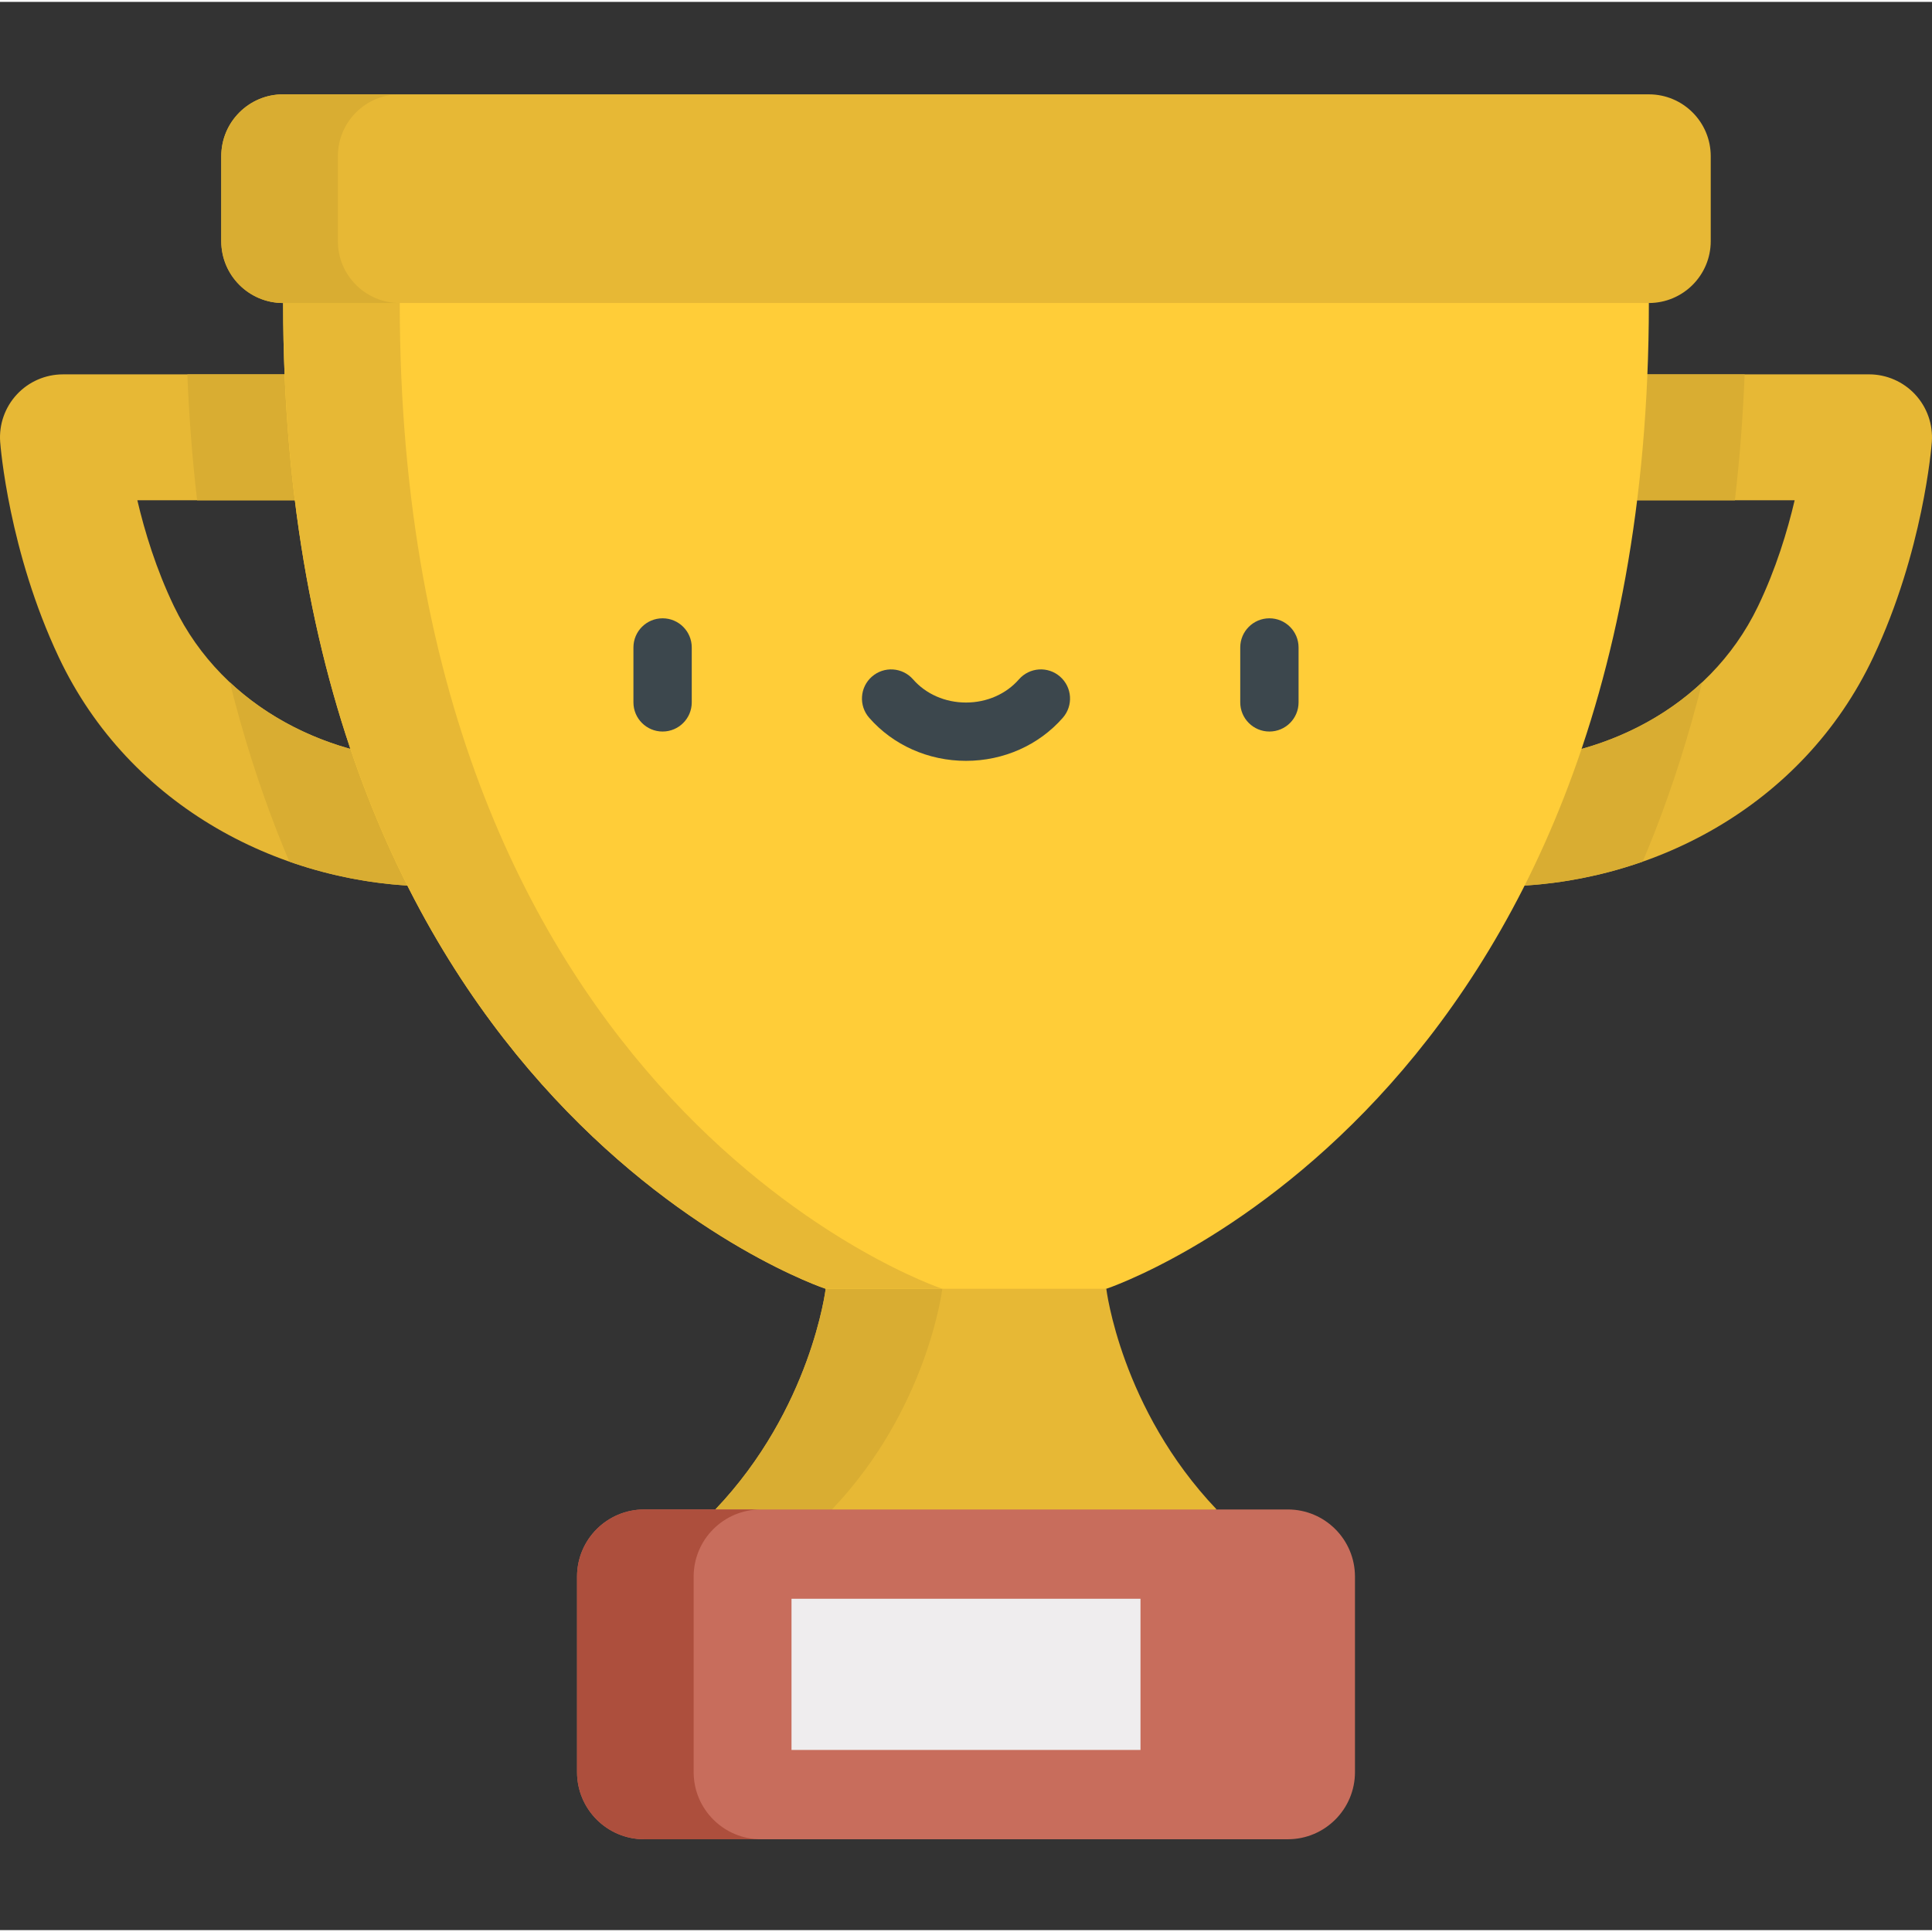 <svg height="511pt" viewBox="0 -24 512 511" width="511pt" xmlns="http://www.w3.org/2000/svg"><rect x="0" y="-24" width="512" height="511" fill="#333333" stroke="none"/><path d="m293.184 317.043-37.184-22.883-37.184 22.883s-3.816 31.781-29.238 58.48l66.422 21.133 66.422-21.133c-25.426-26.699-29.238-58.48-29.238-58.48zm0 0" fill="#e7b835"/><path d="m220.48 375.523c25.426-26.699 29.242-58.48 29.242-58.48l21.73-13.371-15.453-9.512-37.184 22.883s-3.816 31.781-29.238 58.48l66.422 21.133 15.453-4.918zm0 0" fill="#d9ad32"/><path d="m396.793 210.418c40.184 0 80.871-21 99.625-60.734 13.246-28.059 15.449-55.879 15.535-57.047.344-4.629-1.254-9.191-4.41-12.594-3.156-3.402-7.59-5.336-12.23-5.336h-75.004c-9.215 0-16.684 7.473-16.684 16.688 0 9.215 7.469 16.684 16.684 16.684h55.293c-1.918 8.172-4.961 18.215-9.715 28.102-13.223 27.496-42.242 40.863-69.098 40.863-9.215 0-16.684 7.473-16.684 16.688 0 9.215 7.473 16.688 16.688 16.688zm0 0" fill="#e7b835"/><path d="m403.625 91.395c0 9.215 7.469 16.688 16.684 16.688h39.453c1.262-10.871 2.137-21.992 2.586-33.371h-42.039c-9.215 0-16.684 7.469-16.684 16.684zm0 0" fill="#d9ad32"/><path d="m451.094 156.309c-14.844 13.914-35.121 20.738-54.301 20.738-9.215 0-16.688 7.469-16.688 16.684 0 9.215 7.473 16.688 16.688 16.688 13.047 0 26.145-2.23 38.531-6.582 1.086-2.559 2.145-5.137 3.164-7.742 4.961-12.699 9.164-25.977 12.605-39.785zm0 0" fill="#d9ad32"/><path d="m115.207 210.418c-40.184 0-80.871-21-99.625-60.734-13.246-28.055-15.449-55.879-15.535-57.047-.348-4.629 1.254-9.191 4.41-12.594 3.156-3.398 7.586-5.332 12.23-5.332h75.004c9.215 0 16.684 7.469 16.684 16.684 0 9.215-7.469 16.684-16.684 16.684h-55.293c1.914 8.176 4.957 18.215 9.711 28.102 13.227 27.5 42.242 40.867 69.098 40.867 9.215 0 16.688 7.469 16.688 16.684 0 9.215-7.473 16.688-16.688 16.688zm0 0" fill="#e7b835"/><path d="m115.207 177.047c-19.18 0-39.457-6.824-54.301-20.738 3.445 13.809 7.645 27.086 12.605 39.781 1.02 2.609 2.082 5.188 3.164 7.746 12.387 4.352 25.484 6.578 38.535 6.578 9.215 0 16.684-7.469 16.684-16.684 0-9.215-7.473-16.684-16.688-16.684zm0 0" fill="#d9ad32"/><path d="m108.375 91.395c0-9.215-7.469-16.684-16.688-16.684h-42.035c.445 11.379 1.324 22.5 2.586 33.371h39.449c9.215 0 16.688-7.473 16.688-16.688zm0 0" fill="#d9ad32"/><path d="m436.965 55.801c0 213.57-143.781 261.242-143.781 261.242h-74.367s-143.785-47.672-143.785-261.242l180.969-27.652zm0 0" fill="#ffcd38"/><path d="m105.938 55.801 165.516-25.289-15.453-2.363-180.969 27.652c0 213.57 143.785 261.242 143.785 261.242h30.906s-143.785-47.672-143.785-261.242zm0 0" fill="#e7b835"/><g fill="#3c474d"><path d="m175.594 169.363c-4.27 0-7.727-3.461-7.727-7.727v-14.551c0-4.27 3.457-7.727 7.727-7.727 4.266 0 7.727 3.457 7.727 7.727v14.551c0 4.27-3.461 7.727-7.727 7.727zm0 0"/><path d="m336.406 169.363c-4.266 0-7.727-3.461-7.727-7.727v-14.551c0-4.27 3.461-7.727 7.727-7.727s7.727 3.457 7.727 7.727v14.551c0 4.27-3.461 7.727-7.727 7.727zm0 0"/><path d="m256 177.133c-9.965 0-19.316-4.164-25.664-11.422-2.809-3.215-2.48-8.094.734-10.902 3.211-2.809 8.094-2.48 10.902.73 3.41 3.902 8.523 6.141 14.027 6.141s10.617-2.238 14.027-6.141c2.809-3.215 7.691-3.539 10.902-.73 3.215 2.809 3.543 7.688.734 10.902-6.348 7.258-15.699 11.422-25.664 11.422zm0 0"/></g><path d="m341.281 375.523h-170.562c-9.832 0-17.797 7.969-17.797 17.797v51.801c0 9.832 7.965 17.801 17.797 17.801h170.562c9.832 0 17.801-7.969 17.801-17.801v-51.801c-.004-9.828-7.969-17.797-17.801-17.797zm0 0" fill="#c86d5c"/><path d="m183.824 445.121v-51.801c0-9.828 7.969-17.797 17.801-17.797h-30.906c-9.832 0-17.797 7.969-17.797 17.797v51.801c0 9.832 7.965 17.801 17.797 17.801h30.906c-9.832 0-17.801-7.969-17.801-17.801zm0 0" fill="#ad4f3d"/><path d="m209.758 399.188h92.484v40.066h-92.484zm0 0" fill="#efedee"/><path d="m436.965.5h-361.934c-9.055 0-16.395 7.34-16.395 16.395v22.508c0 9.055 7.34 16.398 16.395 16.398h361.934c9.055 0 16.398-7.344 16.398-16.398v-22.504c0-9.059-7.34-16.398-16.398-16.398zm0 0" fill="#e7b835"/><path d="m89.543 39.402v-22.504c0-9.055 7.34-16.398 16.395-16.398h-30.906c-9.055 0-16.395 7.344-16.395 16.398v22.504c0 9.055 7.34 16.398 16.395 16.398h30.906c-9.055 0-16.395-7.344-16.395-16.398zm0 0" fill="#d9ad32"/></svg>